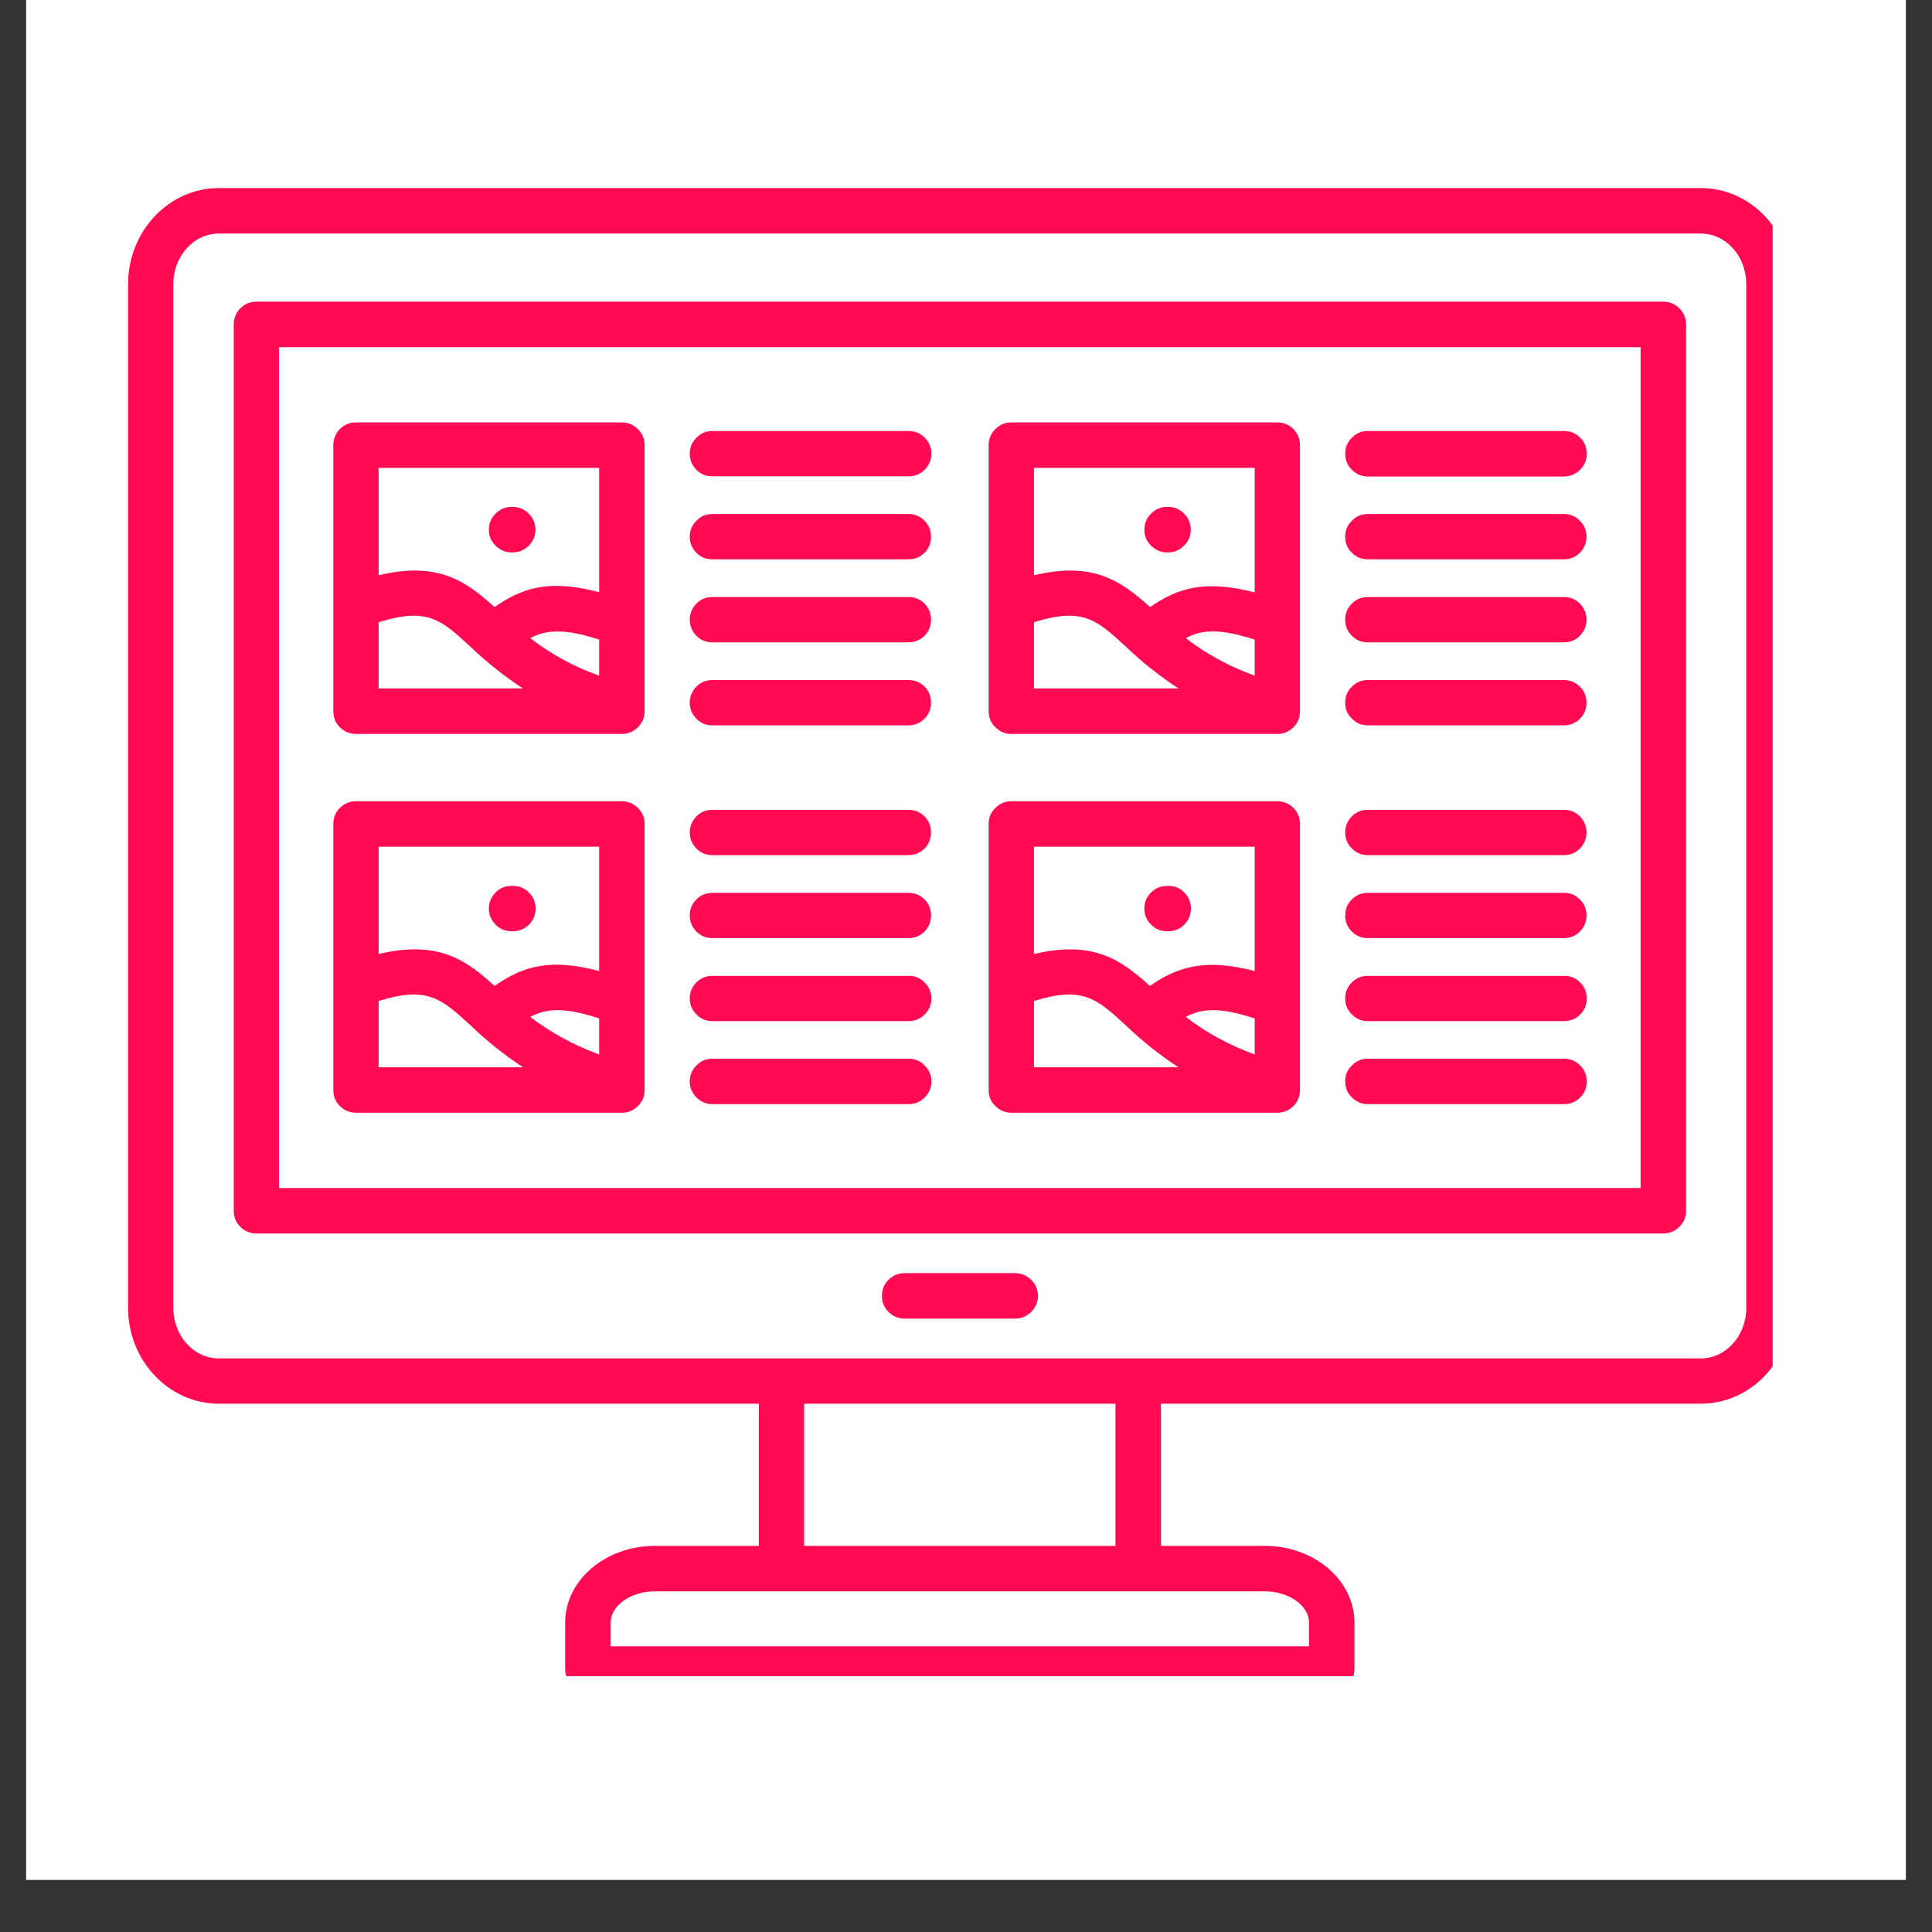 <svg xmlns="http://www.w3.org/2000/svg" xmlns:xlink="http://www.w3.org/1999/xlink" width="48" zoomAndPan="magnify" viewBox="0 0 36 36" height="48" preserveAspectRatio="xMidYMid meet" version="1.0"><rect x="0" y="0" width="36" height="36" fill="#333333" stroke="none"/><defs><clipPath id="7b94f49268"><path d="M 0.488 0 L 35.512 0 L 35.512 35.027 L 0.488 35.027 Z M 0.488 0 " clip-rule="nonzero"/></clipPath><clipPath id="55731e4ec7"><path d="M 2.383 3.504 L 33.031 3.504 L 33.031 31.234 L 2.383 31.234 Z M 2.383 3.504 " clip-rule="nonzero"/></clipPath></defs><g clip-path="url(#7b94f49268)"><path fill="#ffffff" d="M 0.488 0 L 35.512 0 L 35.512 35.027 L 0.488 35.027 Z M 0.488 0 " fill-opacity="1" fill-rule="nonzero"/><path fill="#ffffff" d="M 0.488 0 L 35.512 0 L 35.512 35.027 L 0.488 35.027 Z M 0.488 0 " fill-opacity="1" fill-rule="nonzero"/></g><g clip-path="url(#55731e4ec7)"><path fill="#ff0a53" d="M 30.992 5.621 L 4.777 5.621 C 4.66 5.621 4.559 5.664 4.477 5.746 C 4.395 5.828 4.355 5.93 4.355 6.047 L 4.355 22.562 C 4.355 22.68 4.395 22.777 4.477 22.859 C 4.559 22.941 4.66 22.984 4.777 22.984 L 30.992 22.984 C 31.109 22.984 31.211 22.941 31.293 22.859 C 31.375 22.777 31.418 22.68 31.418 22.562 L 31.418 6.047 C 31.418 5.93 31.375 5.828 31.293 5.746 C 31.211 5.664 31.109 5.621 30.992 5.621 Z M 30.57 22.137 L 5.199 22.137 L 5.199 6.469 L 30.57 6.469 Z M 19.34 24.148 C 19.34 24.266 19.297 24.363 19.215 24.445 C 19.133 24.527 19.031 24.57 18.914 24.57 L 16.855 24.57 C 16.738 24.57 16.637 24.527 16.555 24.445 C 16.473 24.363 16.434 24.266 16.434 24.148 C 16.434 24.031 16.473 23.93 16.555 23.848 C 16.637 23.766 16.738 23.723 16.855 23.723 L 18.914 23.723 C 19.031 23.723 19.133 23.766 19.215 23.848 C 19.297 23.93 19.34 24.031 19.34 24.148 Z M 31.691 3.504 L 4.078 3.504 C 3.145 3.504 2.387 4.309 2.387 5.293 L 2.387 24.371 C 2.387 25.355 3.145 26.156 4.078 26.156 L 14.141 26.156 L 14.141 28.805 L 12.203 28.805 C 11.281 28.805 10.531 29.445 10.531 30.234 L 10.531 31.098 C 10.531 31.215 10.574 31.316 10.656 31.398 C 10.738 31.48 10.836 31.52 10.953 31.52 L 24.816 31.52 C 24.934 31.52 25.031 31.48 25.113 31.398 C 25.199 31.316 25.238 31.215 25.238 31.098 L 25.238 30.234 C 25.238 29.445 24.488 28.805 23.566 28.805 L 21.633 28.805 L 21.633 26.156 L 31.691 26.156 C 32.625 26.156 33.383 25.355 33.383 24.371 L 33.383 5.293 C 33.383 4.309 32.625 3.504 31.691 3.504 Z M 23.566 29.652 C 24.016 29.652 24.391 29.918 24.391 30.234 L 24.391 30.676 L 11.379 30.676 L 11.379 30.234 C 11.379 29.918 11.754 29.652 12.203 29.652 Z M 14.984 28.805 L 14.984 26.156 L 20.785 26.156 L 20.785 28.805 Z M 32.539 24.371 C 32.539 24.891 32.16 25.312 31.691 25.312 L 4.078 25.312 C 3.609 25.312 3.23 24.891 3.23 24.371 L 3.23 5.293 C 3.23 4.773 3.609 4.352 4.078 4.352 L 31.691 4.352 C 32.16 4.352 32.539 4.773 32.539 5.293 Z M 25.066 20.152 C 25.066 20.035 25.105 19.934 25.191 19.852 C 25.273 19.77 25.371 19.727 25.488 19.727 L 29.141 19.727 C 29.258 19.727 29.359 19.766 29.441 19.852 C 29.527 19.934 29.566 20.035 29.566 20.152 C 29.566 20.27 29.527 20.371 29.441 20.453 C 29.359 20.535 29.258 20.574 29.141 20.574 L 25.488 20.574 C 25.371 20.574 25.273 20.531 25.191 20.449 C 25.105 20.367 25.066 20.27 25.066 20.152 Z M 21.324 9.871 C 21.324 9.754 21.363 9.652 21.449 9.57 C 21.531 9.488 21.629 9.445 21.746 9.445 L 21.766 9.445 C 21.883 9.445 21.98 9.488 22.062 9.57 C 22.145 9.652 22.188 9.754 22.188 9.871 C 22.188 9.988 22.145 10.086 22.062 10.168 C 21.98 10.25 21.883 10.293 21.766 10.293 L 21.746 10.293 C 21.629 10.293 21.531 10.25 21.449 10.168 C 21.363 10.086 21.324 9.988 21.324 9.871 Z M 25.066 18.605 C 25.066 18.488 25.105 18.387 25.191 18.305 C 25.273 18.223 25.371 18.184 25.488 18.184 L 29.141 18.184 C 29.258 18.18 29.359 18.223 29.441 18.305 C 29.527 18.387 29.566 18.488 29.566 18.605 C 29.566 18.723 29.527 18.824 29.441 18.906 C 29.359 18.988 29.258 19.027 29.141 19.027 L 25.488 19.027 C 25.371 19.027 25.273 18.988 25.191 18.902 C 25.105 18.82 25.066 18.723 25.066 18.605 Z M 25.066 11.547 C 25.066 11.43 25.105 11.332 25.191 11.246 C 25.273 11.164 25.371 11.125 25.488 11.125 L 29.141 11.125 C 29.258 11.125 29.355 11.164 29.438 11.246 C 29.52 11.332 29.562 11.43 29.562 11.547 C 29.562 11.664 29.52 11.762 29.438 11.848 C 29.355 11.93 29.258 11.969 29.141 11.969 L 25.488 11.969 C 25.371 11.969 25.273 11.93 25.191 11.848 C 25.105 11.762 25.066 11.664 25.066 11.547 Z M 25.066 8.453 C 25.066 8.336 25.105 8.238 25.191 8.156 C 25.273 8.07 25.371 8.031 25.488 8.031 L 29.141 8.031 C 29.258 8.031 29.359 8.07 29.441 8.152 C 29.527 8.234 29.566 8.336 29.566 8.453 C 29.566 8.57 29.527 8.672 29.441 8.754 C 29.359 8.836 29.258 8.879 29.141 8.879 L 25.488 8.879 C 25.371 8.879 25.273 8.836 25.191 8.754 C 25.105 8.672 25.066 8.57 25.066 8.453 Z M 25.066 10 C 25.066 9.883 25.105 9.785 25.191 9.703 C 25.273 9.617 25.371 9.578 25.488 9.578 L 29.141 9.578 C 29.258 9.578 29.355 9.617 29.438 9.703 C 29.52 9.785 29.562 9.883 29.562 10 C 29.562 10.117 29.52 10.219 29.438 10.301 C 29.355 10.383 29.258 10.422 29.141 10.422 L 25.488 10.422 C 25.371 10.422 25.273 10.383 25.191 10.301 C 25.105 10.219 25.066 10.117 25.066 10 Z M 25.066 13.094 C 25.066 12.977 25.105 12.875 25.191 12.793 C 25.273 12.711 25.371 12.672 25.488 12.672 L 29.141 12.672 C 29.258 12.672 29.355 12.711 29.438 12.793 C 29.52 12.875 29.562 12.977 29.562 13.094 C 29.562 13.211 29.52 13.309 29.438 13.395 C 29.355 13.477 29.258 13.516 29.141 13.516 L 25.488 13.516 C 25.371 13.516 25.273 13.477 25.191 13.391 C 25.105 13.309 25.066 13.211 25.066 13.094 Z M 25.066 17.059 C 25.066 16.941 25.105 16.84 25.191 16.758 C 25.273 16.676 25.371 16.637 25.488 16.637 L 29.141 16.637 C 29.258 16.637 29.355 16.676 29.438 16.758 C 29.52 16.84 29.562 16.941 29.562 17.059 C 29.562 17.176 29.52 17.273 29.438 17.359 C 29.355 17.441 29.258 17.48 29.141 17.48 L 25.488 17.48 C 25.371 17.48 25.273 17.441 25.191 17.359 C 25.105 17.273 25.066 17.176 25.066 17.059 Z M 25.066 15.512 C 25.066 15.395 25.105 15.297 25.191 15.211 C 25.273 15.129 25.371 15.09 25.488 15.09 L 29.141 15.09 C 29.258 15.09 29.355 15.129 29.438 15.211 C 29.52 15.297 29.562 15.395 29.562 15.512 C 29.562 15.629 29.52 15.727 29.438 15.812 C 29.355 15.895 29.258 15.934 29.141 15.934 L 25.488 15.934 C 25.371 15.934 25.273 15.895 25.191 15.812 C 25.105 15.727 25.066 15.629 25.066 15.512 Z M 12.852 20.152 C 12.852 20.035 12.895 19.934 12.977 19.852 C 13.059 19.77 13.156 19.727 13.273 19.727 L 16.926 19.727 C 17.043 19.727 17.145 19.766 17.227 19.852 C 17.312 19.934 17.355 20.035 17.355 20.152 C 17.355 20.27 17.312 20.371 17.227 20.453 C 17.145 20.535 17.043 20.574 16.926 20.574 L 13.273 20.574 C 13.156 20.574 13.059 20.531 12.977 20.449 C 12.895 20.367 12.852 20.27 12.852 20.152 Z M 12.852 15.512 C 12.852 15.395 12.895 15.297 12.977 15.211 C 13.059 15.129 13.156 15.09 13.273 15.09 L 16.926 15.09 C 17.043 15.09 17.141 15.129 17.227 15.211 C 17.309 15.297 17.348 15.395 17.348 15.512 C 17.348 15.629 17.309 15.727 17.227 15.812 C 17.141 15.895 17.043 15.934 16.926 15.934 L 13.273 15.934 C 13.156 15.934 13.059 15.895 12.977 15.812 C 12.895 15.727 12.852 15.629 12.852 15.512 Z M 12.852 17.059 C 12.852 16.941 12.895 16.84 12.977 16.758 C 13.059 16.676 13.156 16.637 13.273 16.637 L 16.926 16.637 C 17.043 16.637 17.141 16.676 17.227 16.758 C 17.309 16.84 17.348 16.941 17.348 17.059 C 17.348 17.176 17.309 17.273 17.227 17.359 C 17.141 17.441 17.043 17.48 16.926 17.48 L 13.273 17.48 C 13.156 17.48 13.059 17.441 12.977 17.359 C 12.895 17.273 12.852 17.176 12.852 17.059 Z M 9.109 9.871 C 9.109 9.754 9.152 9.652 9.234 9.57 C 9.316 9.488 9.414 9.445 9.531 9.445 L 9.551 9.445 C 9.668 9.445 9.77 9.488 9.852 9.57 C 9.934 9.652 9.977 9.754 9.977 9.871 C 9.977 9.988 9.934 10.086 9.852 10.168 C 9.77 10.25 9.668 10.293 9.551 10.293 L 9.531 10.293 C 9.414 10.293 9.316 10.25 9.234 10.168 C 9.152 10.086 9.109 9.988 9.109 9.871 Z M 12.852 18.605 C 12.852 18.488 12.895 18.387 12.977 18.305 C 13.059 18.223 13.156 18.184 13.273 18.184 L 16.926 18.184 C 17.043 18.18 17.145 18.223 17.227 18.305 C 17.312 18.387 17.355 18.488 17.355 18.605 C 17.355 18.723 17.312 18.824 17.227 18.906 C 17.145 18.988 17.043 19.027 16.926 19.027 L 13.273 19.027 C 13.156 19.027 13.059 18.988 12.977 18.902 C 12.895 18.82 12.852 18.723 12.852 18.605 Z M 6.633 20.734 L 11.586 20.734 C 11.703 20.734 11.805 20.691 11.887 20.609 C 11.969 20.527 12.012 20.43 12.012 20.312 L 12.012 15.355 C 12.012 15.238 11.969 15.137 11.887 15.055 C 11.805 14.973 11.703 14.93 11.586 14.93 L 6.633 14.93 C 6.516 14.93 6.414 14.973 6.332 15.055 C 6.25 15.137 6.211 15.238 6.211 15.355 L 6.211 20.312 C 6.211 20.426 6.25 20.527 6.332 20.609 C 6.414 20.691 6.516 20.734 6.633 20.734 Z M 11.164 19.648 C 10.699 19.48 10.273 19.246 9.879 18.949 C 10.18 18.789 10.512 18.762 11.164 18.977 Z M 7.055 15.777 L 11.164 15.777 L 11.164 18.094 C 10.227 17.844 9.727 18.016 9.215 18.371 C 8.688 17.891 8.168 17.512 7.055 17.777 Z M 7.055 18.652 C 7.965 18.371 8.219 18.605 8.766 19.105 C 9.07 19.398 9.395 19.656 9.746 19.887 L 7.055 19.887 Z M 6.633 13.676 L 11.586 13.676 C 11.703 13.676 11.805 13.633 11.887 13.551 C 11.969 13.469 12.012 13.367 12.012 13.25 L 12.012 8.297 C 12.012 8.18 11.969 8.078 11.887 7.996 C 11.805 7.914 11.703 7.871 11.586 7.871 L 6.633 7.871 C 6.516 7.871 6.414 7.914 6.332 7.996 C 6.25 8.078 6.211 8.18 6.211 8.297 L 6.211 13.25 C 6.211 13.367 6.25 13.469 6.332 13.551 C 6.414 13.633 6.516 13.676 6.633 13.676 Z M 11.164 12.59 C 10.699 12.426 10.27 12.191 9.879 11.891 C 10.176 11.734 10.512 11.707 11.164 11.918 Z M 7.055 8.719 L 11.164 8.719 L 11.164 11.035 C 10.227 10.785 9.727 10.957 9.215 11.312 C 8.688 10.836 8.168 10.453 7.055 10.719 Z M 7.055 11.594 C 7.965 11.312 8.219 11.547 8.766 12.051 C 9.066 12.34 9.395 12.598 9.742 12.828 L 7.055 12.828 Z M 9.109 16.93 C 9.109 16.812 9.152 16.715 9.234 16.629 C 9.316 16.547 9.414 16.508 9.531 16.508 L 9.551 16.508 C 9.668 16.504 9.77 16.547 9.855 16.629 C 9.938 16.711 9.98 16.812 9.98 16.93 C 9.98 17.047 9.938 17.148 9.855 17.23 C 9.77 17.312 9.668 17.355 9.551 17.352 L 9.531 17.352 C 9.414 17.352 9.316 17.312 9.234 17.23 C 9.152 17.145 9.109 17.047 9.109 16.93 Z M 18.844 13.676 L 23.801 13.676 C 23.918 13.676 24.02 13.633 24.102 13.551 C 24.184 13.469 24.223 13.367 24.223 13.25 L 24.223 8.297 C 24.223 8.18 24.184 8.078 24.102 7.996 C 24.02 7.914 23.918 7.871 23.801 7.871 L 18.844 7.871 C 18.727 7.871 18.629 7.914 18.547 7.996 C 18.461 8.078 18.422 8.18 18.422 8.297 L 18.422 13.25 C 18.422 13.367 18.461 13.469 18.547 13.551 C 18.629 13.633 18.727 13.676 18.844 13.676 Z M 23.379 12.59 C 22.914 12.422 22.484 12.191 22.094 11.891 C 22.391 11.73 22.723 11.707 23.379 11.918 Z M 19.266 8.719 L 23.379 8.719 L 23.379 11.039 C 22.441 10.793 21.93 10.965 21.43 11.312 C 20.898 10.836 20.383 10.453 19.266 10.719 Z M 19.266 11.594 C 20.176 11.312 20.434 11.547 20.98 12.051 C 21.281 12.34 21.609 12.598 21.957 12.828 L 19.266 12.828 Z M 18.844 20.734 L 23.801 20.734 C 23.918 20.734 24.02 20.691 24.102 20.609 C 24.184 20.527 24.223 20.43 24.223 20.312 L 24.223 15.355 C 24.223 15.238 24.184 15.137 24.102 15.055 C 24.02 14.973 23.918 14.93 23.801 14.93 L 18.844 14.93 C 18.727 14.93 18.629 14.973 18.547 15.055 C 18.461 15.137 18.422 15.238 18.422 15.355 L 18.422 20.312 C 18.422 20.43 18.461 20.527 18.547 20.609 C 18.629 20.691 18.727 20.734 18.844 20.734 Z M 23.379 19.648 C 22.914 19.48 22.484 19.246 22.094 18.949 C 22.391 18.789 22.723 18.762 23.379 18.977 Z M 19.266 15.777 L 23.379 15.777 L 23.379 18.094 C 22.441 17.848 21.93 18.023 21.426 18.371 C 20.898 17.895 20.383 17.512 19.266 17.777 Z M 19.266 18.652 C 20.176 18.371 20.434 18.605 20.98 19.109 C 21.281 19.398 21.609 19.656 21.957 19.887 L 19.266 19.887 Z M 12.852 13.094 C 12.852 12.977 12.895 12.875 12.977 12.793 C 13.059 12.711 13.156 12.672 13.273 12.672 L 16.926 12.672 C 17.043 12.672 17.141 12.711 17.227 12.793 C 17.309 12.875 17.348 12.977 17.348 13.094 C 17.348 13.211 17.309 13.309 17.227 13.391 C 17.141 13.477 17.043 13.516 16.926 13.516 L 13.273 13.516 C 13.156 13.516 13.059 13.477 12.977 13.391 C 12.895 13.309 12.852 13.211 12.852 13.094 Z M 12.852 8.453 C 12.852 8.336 12.895 8.238 12.977 8.156 C 13.059 8.07 13.156 8.031 13.273 8.031 L 16.926 8.031 C 17.043 8.031 17.145 8.07 17.227 8.152 C 17.312 8.234 17.355 8.336 17.355 8.453 C 17.355 8.57 17.312 8.672 17.227 8.754 C 17.145 8.836 17.043 8.879 16.926 8.875 L 13.273 8.875 C 13.156 8.875 13.059 8.836 12.977 8.754 C 12.895 8.672 12.852 8.57 12.852 8.453 Z M 21.324 16.93 C 21.324 16.812 21.363 16.715 21.449 16.629 C 21.531 16.547 21.629 16.508 21.746 16.508 L 21.766 16.508 C 21.883 16.504 21.984 16.547 22.066 16.629 C 22.148 16.711 22.191 16.812 22.191 16.93 C 22.191 17.047 22.148 17.148 22.066 17.23 C 21.984 17.312 21.883 17.355 21.766 17.352 L 21.746 17.352 C 21.629 17.352 21.531 17.312 21.449 17.23 C 21.363 17.145 21.324 17.047 21.324 16.93 Z M 12.852 10 C 12.852 9.883 12.895 9.785 12.977 9.703 C 13.059 9.617 13.156 9.578 13.273 9.578 L 16.926 9.578 C 17.043 9.578 17.141 9.617 17.227 9.703 C 17.309 9.785 17.348 9.883 17.348 10 C 17.348 10.117 17.309 10.219 17.227 10.301 C 17.141 10.383 17.043 10.422 16.926 10.422 L 13.273 10.422 C 13.156 10.422 13.059 10.383 12.977 10.301 C 12.895 10.219 12.852 10.117 12.852 10 Z M 12.852 11.547 C 12.852 11.43 12.895 11.332 12.977 11.246 C 13.059 11.164 13.156 11.125 13.273 11.125 L 16.926 11.125 C 17.043 11.125 17.141 11.164 17.227 11.246 C 17.309 11.332 17.348 11.43 17.348 11.547 C 17.348 11.664 17.309 11.762 17.227 11.848 C 17.141 11.93 17.043 11.969 16.926 11.969 L 13.273 11.969 C 13.156 11.969 13.059 11.93 12.977 11.848 C 12.895 11.762 12.852 11.664 12.852 11.547 Z M 12.852 11.547 " fill-opacity="1" fill-rule="nonzero"/></g></svg>